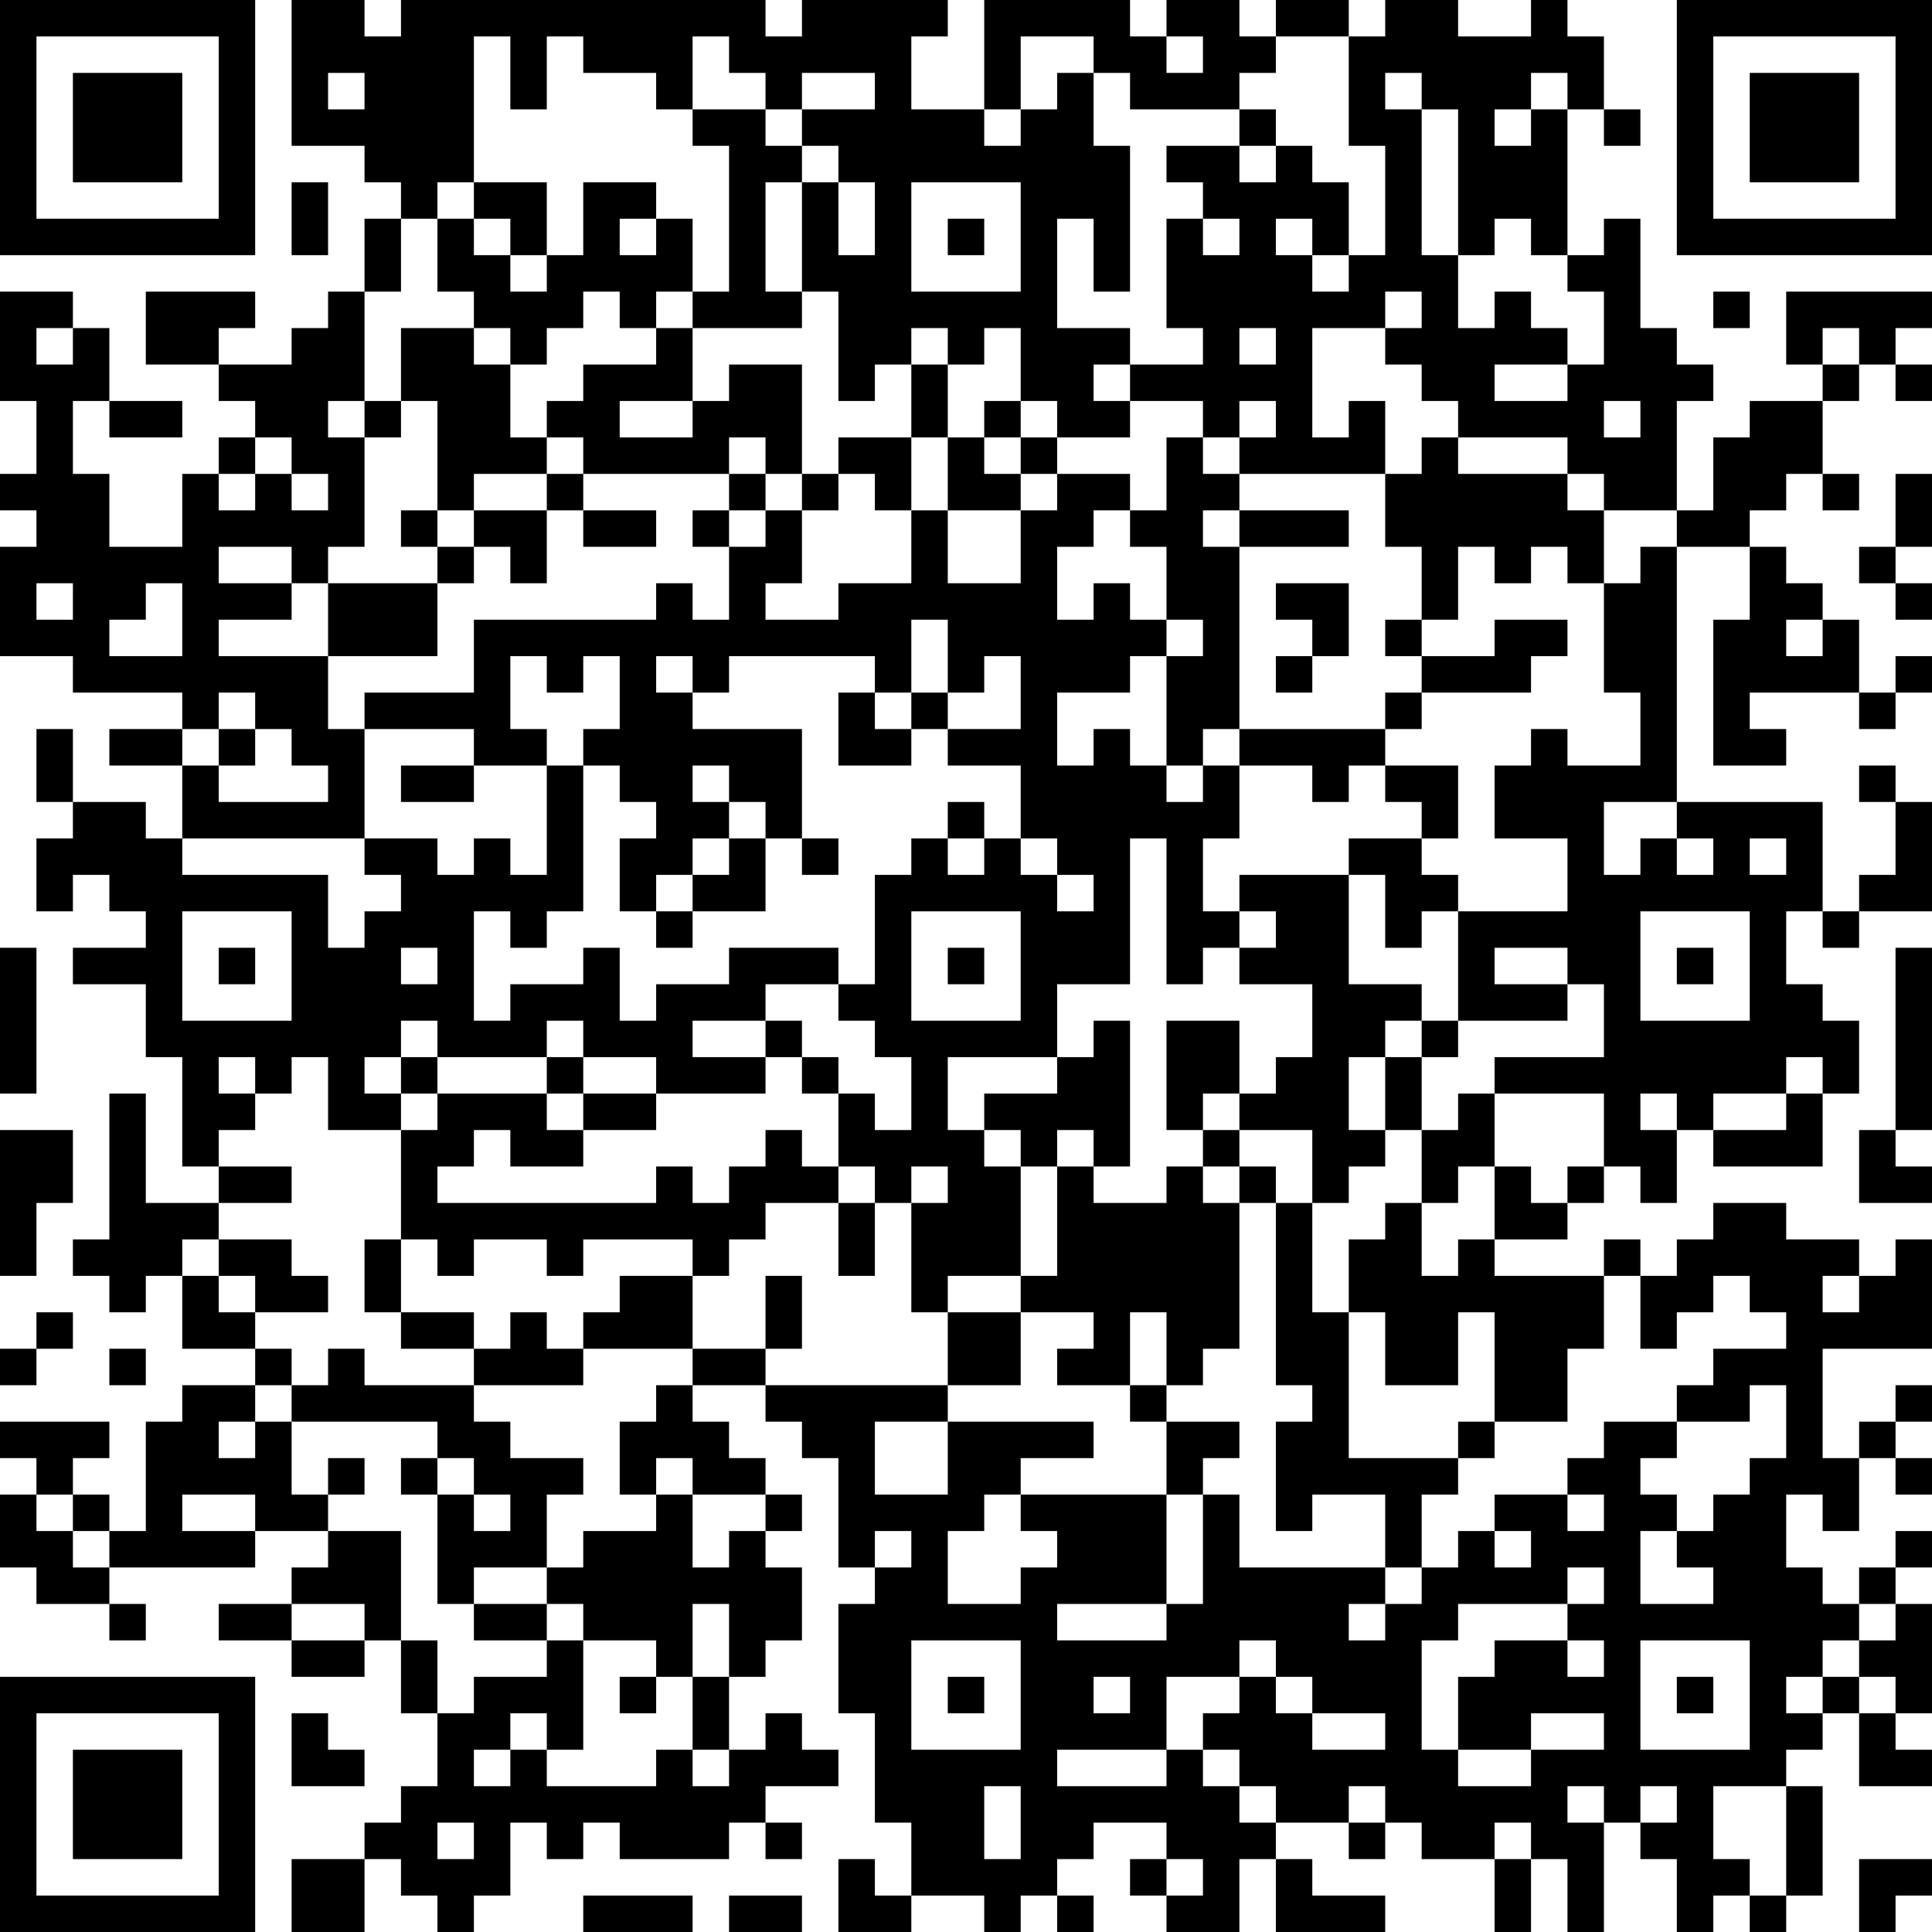 <?xml version="1.0" encoding="UTF-8"?>
<svg xmlns="http://www.w3.org/2000/svg" version="1.1" width="356" height="356" viewBox="0 0 356 356"><rect x="0" y="0" width="356" height="356" fill="#ffffff"/><g transform="scale(6.717)"><g transform="translate(0,0)"><path fill-rule="evenodd" d="M8 0L8 4L10 4L10 5L11 5L11 6L10 6L10 8L9 8L9 9L8 9L8 10L6 10L6 9L7 9L7 8L4 8L4 10L6 10L6 11L7 11L7 12L6 12L6 13L5 13L5 15L3 15L3 13L2 13L2 11L3 11L3 12L5 12L5 11L3 11L3 9L2 9L2 8L0 8L0 11L1 11L1 13L0 13L0 14L1 14L1 15L0 15L0 18L2 18L2 19L5 19L5 20L3 20L3 21L5 21L5 23L4 23L4 22L2 22L2 20L1 20L1 22L2 22L2 23L1 23L1 25L2 25L2 24L3 24L3 25L4 25L4 26L2 26L2 27L4 27L4 29L5 29L5 32L6 32L6 33L4 33L4 30L3 30L3 34L2 34L2 35L3 35L3 36L4 36L4 35L5 35L5 37L7 37L7 38L5 38L5 39L4 39L4 42L3 42L3 41L2 41L2 40L3 40L3 39L0 39L0 40L1 40L1 41L0 41L0 43L1 43L1 44L3 44L3 45L4 45L4 44L3 44L3 43L7 43L7 42L9 42L9 43L8 43L8 44L6 44L6 45L8 45L8 46L10 46L10 45L11 45L11 47L12 47L12 49L11 49L11 50L10 50L10 51L8 51L8 53L10 53L10 51L11 51L11 52L12 52L12 53L13 53L13 52L14 52L14 50L15 50L15 51L16 51L16 50L17 50L17 51L20 51L20 50L21 50L21 51L22 51L22 50L21 50L21 49L23 49L23 48L22 48L22 47L21 47L21 48L20 48L20 46L21 46L21 45L22 45L22 43L21 43L21 42L22 42L22 41L21 41L21 40L20 40L20 39L19 39L19 38L21 38L21 39L22 39L22 40L23 40L23 43L24 43L24 44L23 44L23 47L24 47L24 50L25 50L25 52L24 52L24 51L23 51L23 53L25 53L25 52L27 52L27 53L28 53L28 52L29 52L29 53L30 53L30 52L29 52L29 51L30 51L30 50L32 50L32 51L31 51L31 52L32 52L32 53L34 53L34 51L35 51L35 53L38 53L38 52L36 52L36 51L35 51L35 50L37 50L37 51L38 51L38 50L39 50L39 51L41 51L41 53L42 53L42 51L43 51L43 53L44 53L44 50L45 50L45 51L46 51L46 53L47 53L47 52L48 52L48 53L49 53L49 52L50 52L50 49L49 49L49 48L50 48L50 47L51 47L51 49L53 49L53 48L52 48L52 47L53 47L53 44L52 44L52 43L53 43L53 42L52 42L52 43L51 43L51 44L50 44L50 43L49 43L49 41L50 41L50 42L51 42L51 40L52 40L52 41L53 41L53 40L52 40L52 39L53 39L53 38L52 38L52 39L51 39L51 40L50 40L50 37L53 37L53 34L52 34L52 35L51 35L51 34L49 34L49 33L47 33L47 34L46 34L46 35L45 35L45 34L44 34L44 35L41 35L41 34L43 34L43 33L44 33L44 32L45 32L45 33L46 33L46 31L47 31L47 32L50 32L50 30L51 30L51 28L50 28L50 27L49 27L49 25L50 25L50 26L51 26L51 25L53 25L53 22L52 22L52 21L51 21L51 22L52 22L52 24L51 24L51 25L50 25L50 22L46 22L46 15L48 15L48 17L47 17L47 21L49 21L49 20L48 20L48 19L51 19L51 20L52 20L52 19L53 19L53 18L52 18L52 19L51 19L51 17L50 17L50 16L49 16L49 15L48 15L48 14L49 14L49 13L50 13L50 14L51 14L51 13L50 13L50 11L51 11L51 10L52 10L52 11L53 11L53 10L52 10L52 9L53 9L53 8L49 8L49 10L50 10L50 11L48 11L48 12L47 12L47 14L46 14L46 11L47 11L47 10L46 10L46 9L45 9L45 6L44 6L44 7L43 7L43 3L44 3L44 4L45 4L45 3L44 3L44 1L43 1L43 0L42 0L42 1L40 1L40 0L38 0L38 1L37 1L37 0L35 0L35 1L34 1L34 0L32 0L32 1L31 1L31 0L27 0L27 3L25 3L25 1L26 1L26 0L22 0L22 1L21 1L21 0L11 0L11 1L10 1L10 0ZM13 1L13 5L12 5L12 6L11 6L11 8L10 8L10 11L9 11L9 12L10 12L10 15L9 15L9 16L8 16L8 15L6 15L6 16L8 16L8 17L6 17L6 18L9 18L9 20L10 20L10 23L5 23L5 24L9 24L9 26L10 26L10 25L11 25L11 24L10 24L10 23L12 23L12 24L13 24L13 23L14 23L14 24L15 24L15 21L16 21L16 25L15 25L15 26L14 26L14 25L13 25L13 28L14 28L14 27L16 27L16 26L17 26L17 28L18 28L18 27L20 27L20 26L23 26L23 27L21 27L21 28L19 28L19 29L21 29L21 30L18 30L18 29L16 29L16 28L15 28L15 29L12 29L12 28L11 28L11 29L10 29L10 30L11 30L11 31L9 31L9 29L8 29L8 30L7 30L7 29L6 29L6 30L7 30L7 31L6 31L6 32L8 32L8 33L6 33L6 34L5 34L5 35L6 35L6 36L7 36L7 37L8 37L8 38L7 38L7 39L6 39L6 40L7 40L7 39L8 39L8 41L9 41L9 42L11 42L11 45L12 45L12 47L13 47L13 46L15 46L15 45L16 45L16 48L15 48L15 47L14 47L14 48L13 48L13 49L14 49L14 48L15 48L15 49L18 49L18 48L19 48L19 49L20 49L20 48L19 48L19 46L20 46L20 44L19 44L19 46L18 46L18 45L16 45L16 44L15 44L15 43L16 43L16 42L18 42L18 41L19 41L19 43L20 43L20 42L21 42L21 41L19 41L19 40L18 40L18 41L17 41L17 39L18 39L18 38L19 38L19 37L21 37L21 38L26 38L26 39L24 39L24 41L26 41L26 39L30 39L30 40L28 40L28 41L27 41L27 42L26 42L26 44L28 44L28 43L29 43L29 42L28 42L28 41L32 41L32 44L29 44L29 45L32 45L32 44L33 44L33 41L34 41L34 43L38 43L38 44L37 44L37 45L38 45L38 44L39 44L39 43L40 43L40 42L41 42L41 43L42 43L42 42L41 42L41 41L43 41L43 42L44 42L44 41L43 41L43 40L44 40L44 39L46 39L46 40L45 40L45 41L46 41L46 42L45 42L45 44L47 44L47 43L46 43L46 42L47 42L47 41L48 41L48 40L49 40L49 38L48 38L48 39L46 39L46 38L47 38L47 37L49 37L49 36L48 36L48 35L47 35L47 36L46 36L46 37L45 37L45 35L44 35L44 37L43 37L43 39L41 39L41 36L40 36L40 38L38 38L38 36L37 36L37 34L38 34L38 33L39 33L39 35L40 35L40 34L41 34L41 32L42 32L42 33L43 33L43 32L44 32L44 30L41 30L41 29L44 29L44 27L43 27L43 26L41 26L41 27L43 27L43 28L40 28L40 25L43 25L43 23L41 23L41 21L42 21L42 20L43 20L43 21L45 21L45 19L44 19L44 16L45 16L45 15L46 15L46 14L44 14L44 13L43 13L43 12L40 12L40 11L39 11L39 10L38 10L38 9L39 9L39 8L38 8L38 9L36 9L36 12L37 12L37 11L38 11L38 13L34 13L34 12L35 12L35 11L34 11L34 12L33 12L33 11L31 11L31 10L33 10L33 9L32 9L32 6L33 6L33 7L34 7L34 6L33 6L33 5L32 5L32 4L34 4L34 5L35 5L35 4L36 4L36 5L37 5L37 7L36 7L36 6L35 6L35 7L36 7L36 8L37 8L37 7L38 7L38 4L37 4L37 1L35 1L35 2L34 2L34 3L31 3L31 2L30 2L30 1L28 1L28 3L27 3L27 4L28 4L28 3L29 3L29 2L30 2L30 4L31 4L31 8L30 8L30 6L29 6L29 9L31 9L31 10L30 10L30 11L31 11L31 12L29 12L29 11L28 11L28 9L27 9L27 10L26 10L26 9L25 9L25 10L24 10L24 11L23 11L23 8L22 8L22 5L23 5L23 7L24 7L24 5L23 5L23 4L22 4L22 3L24 3L24 2L22 2L22 3L21 3L21 2L20 2L20 1L19 1L19 3L18 3L18 2L16 2L16 1L15 1L15 3L14 3L14 1ZM32 1L32 2L33 2L33 1ZM9 2L9 3L10 3L10 2ZM38 2L38 3L39 3L39 7L40 7L40 9L41 9L41 8L42 8L42 9L43 9L43 10L41 10L41 11L43 11L43 10L44 10L44 8L43 8L43 7L42 7L42 6L41 6L41 7L40 7L40 3L39 3L39 2ZM42 2L42 3L41 3L41 4L42 4L42 3L43 3L43 2ZM19 3L19 4L20 4L20 8L19 8L19 6L18 6L18 5L16 5L16 7L15 7L15 5L13 5L13 6L12 6L12 8L13 8L13 9L11 9L11 11L10 11L10 12L11 12L11 11L12 11L12 14L11 14L11 15L12 15L12 16L9 16L9 18L12 18L12 16L13 16L13 15L14 15L14 16L15 16L15 14L16 14L16 15L18 15L18 14L16 14L16 13L20 13L20 14L19 14L19 15L20 15L20 17L19 17L19 16L18 16L18 17L13 17L13 19L10 19L10 20L13 20L13 21L11 21L11 22L13 22L13 21L15 21L15 20L14 20L14 18L15 18L15 19L16 19L16 18L17 18L17 20L16 20L16 21L17 21L17 22L18 22L18 23L17 23L17 25L18 25L18 26L19 26L19 25L21 25L21 23L22 23L22 24L23 24L23 23L22 23L22 20L19 20L19 19L20 19L20 18L24 18L24 19L23 19L23 21L25 21L25 20L26 20L26 21L28 21L28 23L27 23L27 22L26 22L26 23L25 23L25 24L24 24L24 27L23 27L23 28L24 28L24 29L25 29L25 31L24 31L24 30L23 30L23 29L22 29L22 28L21 28L21 29L22 29L22 30L23 30L23 32L22 32L22 31L21 31L21 32L20 32L20 33L19 33L19 32L18 32L18 33L12 33L12 32L13 32L13 31L14 31L14 32L16 32L16 31L18 31L18 30L16 30L16 29L15 29L15 30L12 30L12 29L11 29L11 30L12 30L12 31L11 31L11 34L10 34L10 36L11 36L11 37L13 37L13 38L10 38L10 37L9 37L9 38L8 38L8 39L12 39L12 40L11 40L11 41L12 41L12 44L13 44L13 45L15 45L15 44L13 44L13 43L15 43L15 41L16 41L16 40L14 40L14 39L13 39L13 38L16 38L16 37L19 37L19 35L20 35L20 34L21 34L21 33L23 33L23 35L24 35L24 33L25 33L25 36L26 36L26 38L28 38L28 36L30 36L30 37L29 37L29 38L31 38L31 39L32 39L32 41L33 41L33 40L34 40L34 39L32 39L32 38L33 38L33 37L34 37L34 33L35 33L35 38L36 38L36 39L35 39L35 42L36 42L36 41L38 41L38 43L39 43L39 41L40 41L40 40L41 40L41 39L40 39L40 40L37 40L37 36L36 36L36 33L37 33L37 32L38 32L38 31L39 31L39 33L40 33L40 32L41 32L41 30L40 30L40 31L39 31L39 29L40 29L40 28L39 28L39 27L37 27L37 24L38 24L38 26L39 26L39 25L40 25L40 24L39 24L39 23L40 23L40 21L38 21L38 20L39 20L39 19L42 19L42 18L43 18L43 17L41 17L41 18L39 18L39 17L40 17L40 15L41 15L41 16L42 16L42 15L43 15L43 16L44 16L44 14L43 14L43 13L40 13L40 12L39 12L39 13L38 13L38 15L39 15L39 17L38 17L38 18L39 18L39 19L38 19L38 20L34 20L34 15L37 15L37 14L34 14L34 13L33 13L33 12L32 12L32 14L31 14L31 13L29 13L29 12L28 12L28 11L27 11L27 12L26 12L26 10L25 10L25 12L23 12L23 13L22 13L22 10L20 10L20 11L19 11L19 9L22 9L22 8L21 8L21 5L22 5L22 4L21 4L21 3ZM34 3L34 4L35 4L35 3ZM8 5L8 7L9 7L9 5ZM25 5L25 8L28 8L28 5ZM13 6L13 7L14 7L14 8L15 8L15 7L14 7L14 6ZM17 6L17 7L18 7L18 6ZM26 6L26 7L27 7L27 6ZM16 8L16 9L15 9L15 10L14 10L14 9L13 9L13 10L14 10L14 12L15 12L15 13L13 13L13 14L12 14L12 15L13 15L13 14L15 14L15 13L16 13L16 12L15 12L15 11L16 11L16 10L18 10L18 9L19 9L19 8L18 8L18 9L17 9L17 8ZM47 8L47 9L48 9L48 8ZM1 9L1 10L2 10L2 9ZM34 9L34 10L35 10L35 9ZM50 9L50 10L51 10L51 9ZM17 11L17 12L19 12L19 11ZM44 11L44 12L45 12L45 11ZM7 12L7 13L6 13L6 14L7 14L7 13L8 13L8 14L9 14L9 13L8 13L8 12ZM20 12L20 13L21 13L21 14L20 14L20 15L21 15L21 14L22 14L22 16L21 16L21 17L23 17L23 16L25 16L25 14L26 14L26 16L28 16L28 14L29 14L29 13L28 13L28 12L27 12L27 13L28 13L28 14L26 14L26 12L25 12L25 14L24 14L24 13L23 13L23 14L22 14L22 13L21 13L21 12ZM52 13L52 15L51 15L51 16L52 16L52 17L53 17L53 16L52 16L52 15L53 15L53 13ZM30 14L30 15L29 15L29 17L30 17L30 16L31 16L31 17L32 17L32 18L31 18L31 19L29 19L29 21L30 21L30 20L31 20L31 21L32 21L32 22L33 22L33 21L34 21L34 23L33 23L33 25L34 25L34 26L33 26L33 27L32 27L32 23L31 23L31 27L29 27L29 29L26 29L26 31L27 31L27 32L28 32L28 35L26 35L26 36L28 36L28 35L29 35L29 32L30 32L30 33L32 33L32 32L33 32L33 33L34 33L34 32L35 32L35 33L36 33L36 31L34 31L34 30L35 30L35 29L36 29L36 27L34 27L34 26L35 26L35 25L34 25L34 24L37 24L37 23L39 23L39 22L38 22L38 21L37 21L37 22L36 22L36 21L34 21L34 20L33 20L33 21L32 21L32 18L33 18L33 17L32 17L32 15L31 15L31 14ZM33 14L33 15L34 15L34 14ZM1 16L1 17L2 17L2 16ZM4 16L4 17L3 17L3 18L5 18L5 16ZM35 16L35 17L36 17L36 18L35 18L35 19L36 19L36 18L37 18L37 16ZM25 17L25 19L24 19L24 20L25 20L25 19L26 19L26 20L28 20L28 18L27 18L27 19L26 19L26 17ZM49 17L49 18L50 18L50 17ZM18 18L18 19L19 19L19 18ZM6 19L6 20L5 20L5 21L6 21L6 22L9 22L9 21L8 21L8 20L7 20L7 19ZM6 20L6 21L7 21L7 20ZM19 21L19 22L20 22L20 23L19 23L19 24L18 24L18 25L19 25L19 24L20 24L20 23L21 23L21 22L20 22L20 21ZM44 22L44 24L45 24L45 23L46 23L46 24L47 24L47 23L46 23L46 22ZM26 23L26 24L27 24L27 23ZM28 23L28 24L29 24L29 25L30 25L30 24L29 24L29 23ZM48 23L48 24L49 24L49 23ZM5 25L5 28L8 28L8 25ZM25 25L25 28L28 28L28 25ZM45 25L45 28L48 28L48 25ZM0 26L0 30L1 30L1 26ZM6 26L6 27L7 27L7 26ZM11 26L11 27L12 27L12 26ZM26 26L26 27L27 27L27 26ZM46 26L46 27L47 27L47 26ZM52 26L52 31L51 31L51 33L53 33L53 32L52 32L52 31L53 31L53 26ZM30 28L30 29L29 29L29 30L27 30L27 31L28 31L28 32L29 32L29 31L30 31L30 32L31 32L31 28ZM32 28L32 31L33 31L33 32L34 32L34 31L33 31L33 30L34 30L34 28ZM38 28L38 29L37 29L37 31L38 31L38 29L39 29L39 28ZM49 29L49 30L47 30L47 31L49 31L49 30L50 30L50 29ZM15 30L15 31L16 31L16 30ZM45 30L45 31L46 31L46 30ZM0 31L0 35L1 35L1 33L2 33L2 31ZM23 32L23 33L24 33L24 32ZM25 32L25 33L26 33L26 32ZM6 34L6 35L7 35L7 36L9 36L9 35L8 35L8 34ZM11 34L11 36L13 36L13 37L14 37L14 36L15 36L15 37L16 37L16 36L17 36L17 35L19 35L19 34L16 34L16 35L15 35L15 34L13 34L13 35L12 35L12 34ZM21 35L21 37L22 37L22 35ZM50 35L50 36L51 36L51 35ZM1 36L1 37L0 37L0 38L1 38L1 37L2 37L2 36ZM31 36L31 38L32 38L32 36ZM3 37L3 38L4 38L4 37ZM9 40L9 41L10 41L10 40ZM12 40L12 41L13 41L13 42L14 42L14 41L13 41L13 40ZM1 41L1 42L2 42L2 43L3 43L3 42L2 42L2 41ZM5 41L5 42L7 42L7 41ZM24 42L24 43L25 43L25 42ZM43 43L43 44L40 44L40 45L39 45L39 48L40 48L40 49L42 49L42 48L44 48L44 47L42 47L42 48L40 48L40 46L41 46L41 45L43 45L43 46L44 46L44 45L43 45L43 44L44 44L44 43ZM8 44L8 45L10 45L10 44ZM51 44L51 45L50 45L50 46L49 46L49 47L50 47L50 46L51 46L51 47L52 47L52 46L51 46L51 45L52 45L52 44ZM25 45L25 48L28 48L28 45ZM34 45L34 46L32 46L32 48L29 48L29 49L32 49L32 48L33 48L33 49L34 49L34 50L35 50L35 49L34 49L34 48L33 48L33 47L34 47L34 46L35 46L35 47L36 47L36 48L38 48L38 47L36 47L36 46L35 46L35 45ZM45 45L45 48L48 48L48 45ZM17 46L17 47L18 47L18 46ZM26 46L26 47L27 47L27 46ZM30 46L30 47L31 47L31 46ZM46 46L46 47L47 47L47 46ZM8 47L8 49L10 49L10 48L9 48L9 47ZM27 49L27 51L28 51L28 49ZM37 49L37 50L38 50L38 49ZM43 49L43 50L44 50L44 49ZM45 49L45 50L46 50L46 49ZM47 49L47 51L48 51L48 52L49 52L49 49ZM12 50L12 51L13 51L13 50ZM41 50L41 51L42 51L42 50ZM32 51L32 52L33 52L33 51ZM51 51L51 53L52 53L52 52L53 52L53 51ZM16 52L16 53L19 53L19 52ZM20 52L20 53L22 53L22 52ZM0 0L0 7L7 7L7 0ZM1 1L1 6L6 6L6 1ZM2 2L2 5L5 5L5 2ZM46 0L46 7L53 7L53 0ZM47 1L47 6L52 6L52 1ZM48 2L48 5L51 5L51 2ZM0 46L0 53L7 53L7 46ZM1 47L1 52L6 52L6 47ZM2 48L2 51L5 51L5 48Z" fill="#000000"/></g></g></svg>
